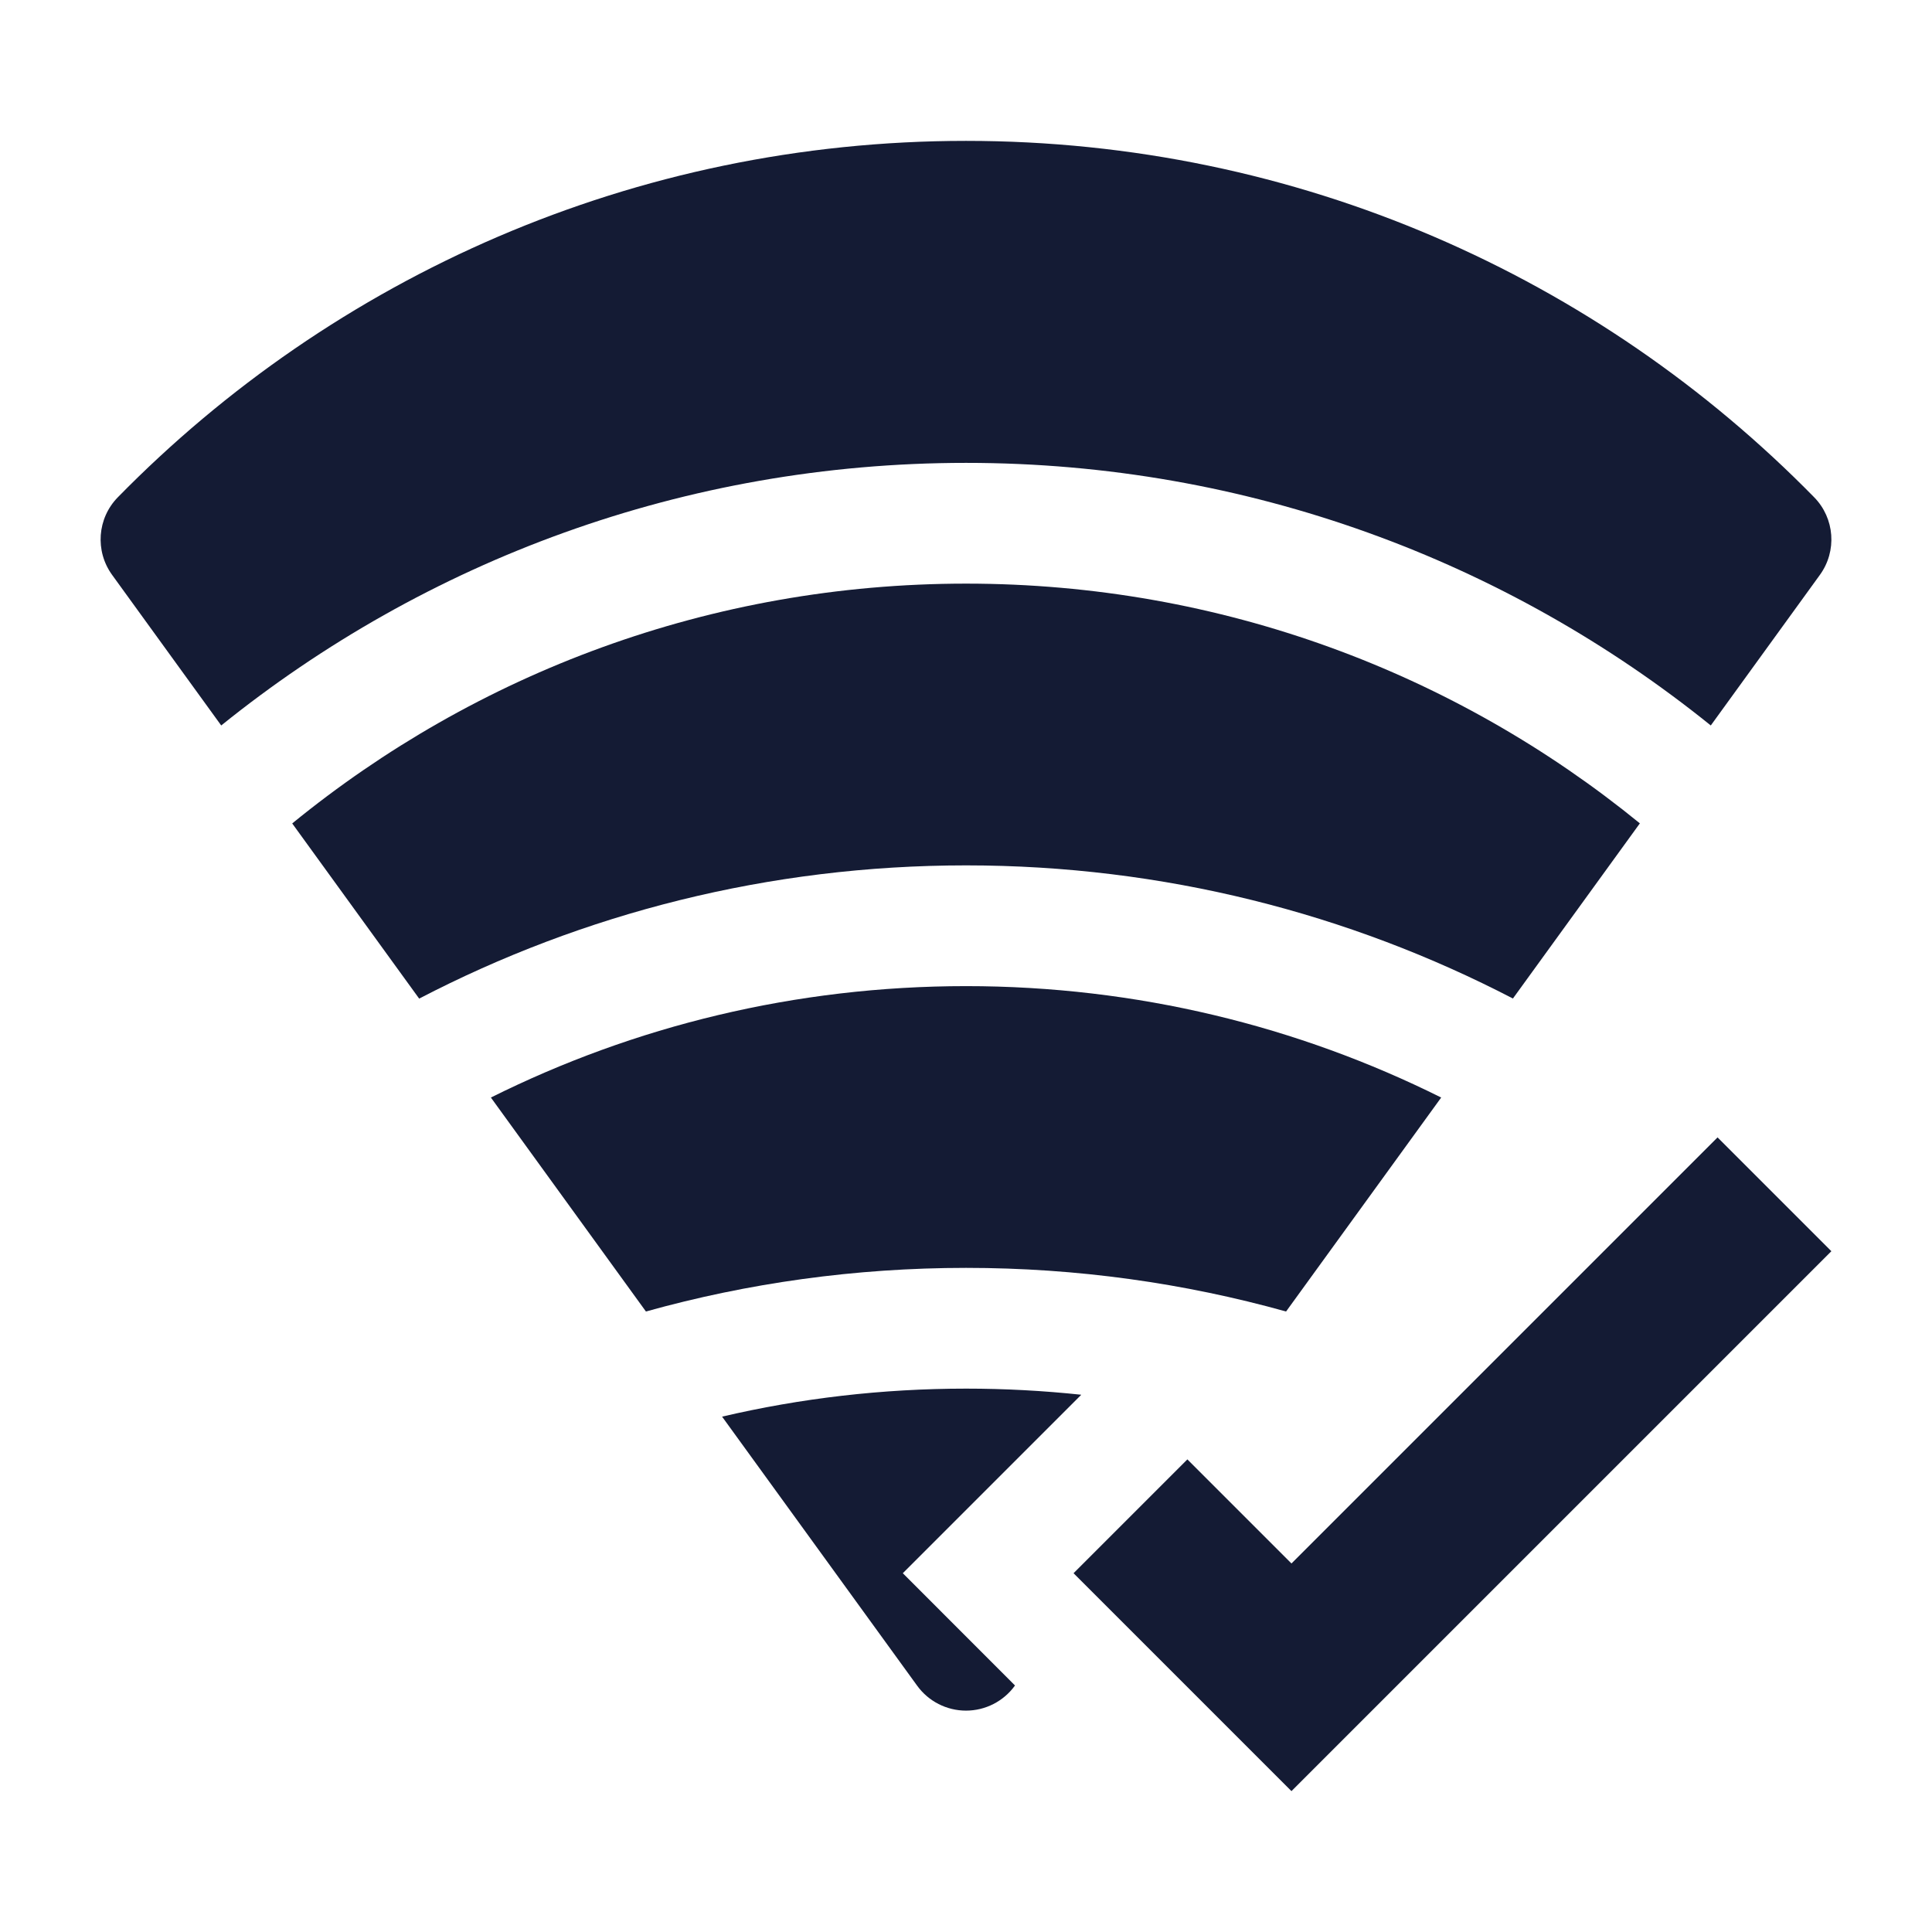 <svg width="24" height="24" viewBox="0 0 24 24" fill="none" xmlns="http://www.w3.org/2000/svg">
<path fill-rule="evenodd" clip-rule="evenodd" d="M22.75 15.543L16.043 22.25L13.336 19.543L14.75 18.129L16.043 19.422L21.336 14.129L22.75 15.543Z" fill="#141B34"/>
<path d="M1.464 6.177C4.141 3.446 7.873 1.75 12 1.75C16.127 1.75 19.859 3.446 22.536 6.177C22.792 6.438 22.822 6.846 22.607 7.142L21.252 9.012C18.722 6.972 15.504 5.75 12.001 5.75C8.497 5.75 5.278 6.972 2.748 9.012L1.393 7.142C1.178 6.846 1.208 6.438 1.464 6.177Z" fill="#141B34"/>
<path d="M12.001 7.25C15.175 7.25 18.089 8.366 20.371 10.228L18.794 12.404C16.761 11.348 14.45 10.75 12.001 10.75C9.551 10.75 7.24 11.348 5.207 12.405L3.63 10.229C5.912 8.366 8.825 7.25 12.001 7.25Z" fill="#141B34"/>
<path d="M17.903 13.634C16.125 12.748 14.121 12.25 12.001 12.25C9.879 12.25 7.875 12.748 6.098 13.634L8.024 16.292C9.289 15.939 10.623 15.75 12.001 15.75C13.378 15.75 14.711 15.939 15.976 16.292L17.903 13.634Z" fill="#141B34"/>
<path d="M13.432 17.326C12.962 17.276 12.484 17.25 12.001 17.25C10.958 17.25 9.944 17.37 8.97 17.598L11.393 20.94C11.534 21.135 11.76 21.25 12 21.25C12.24 21.25 12.466 21.135 12.607 20.94L12.609 20.938L11.215 19.543L13.432 17.326Z" fill="#141B34"/>
</svg>
